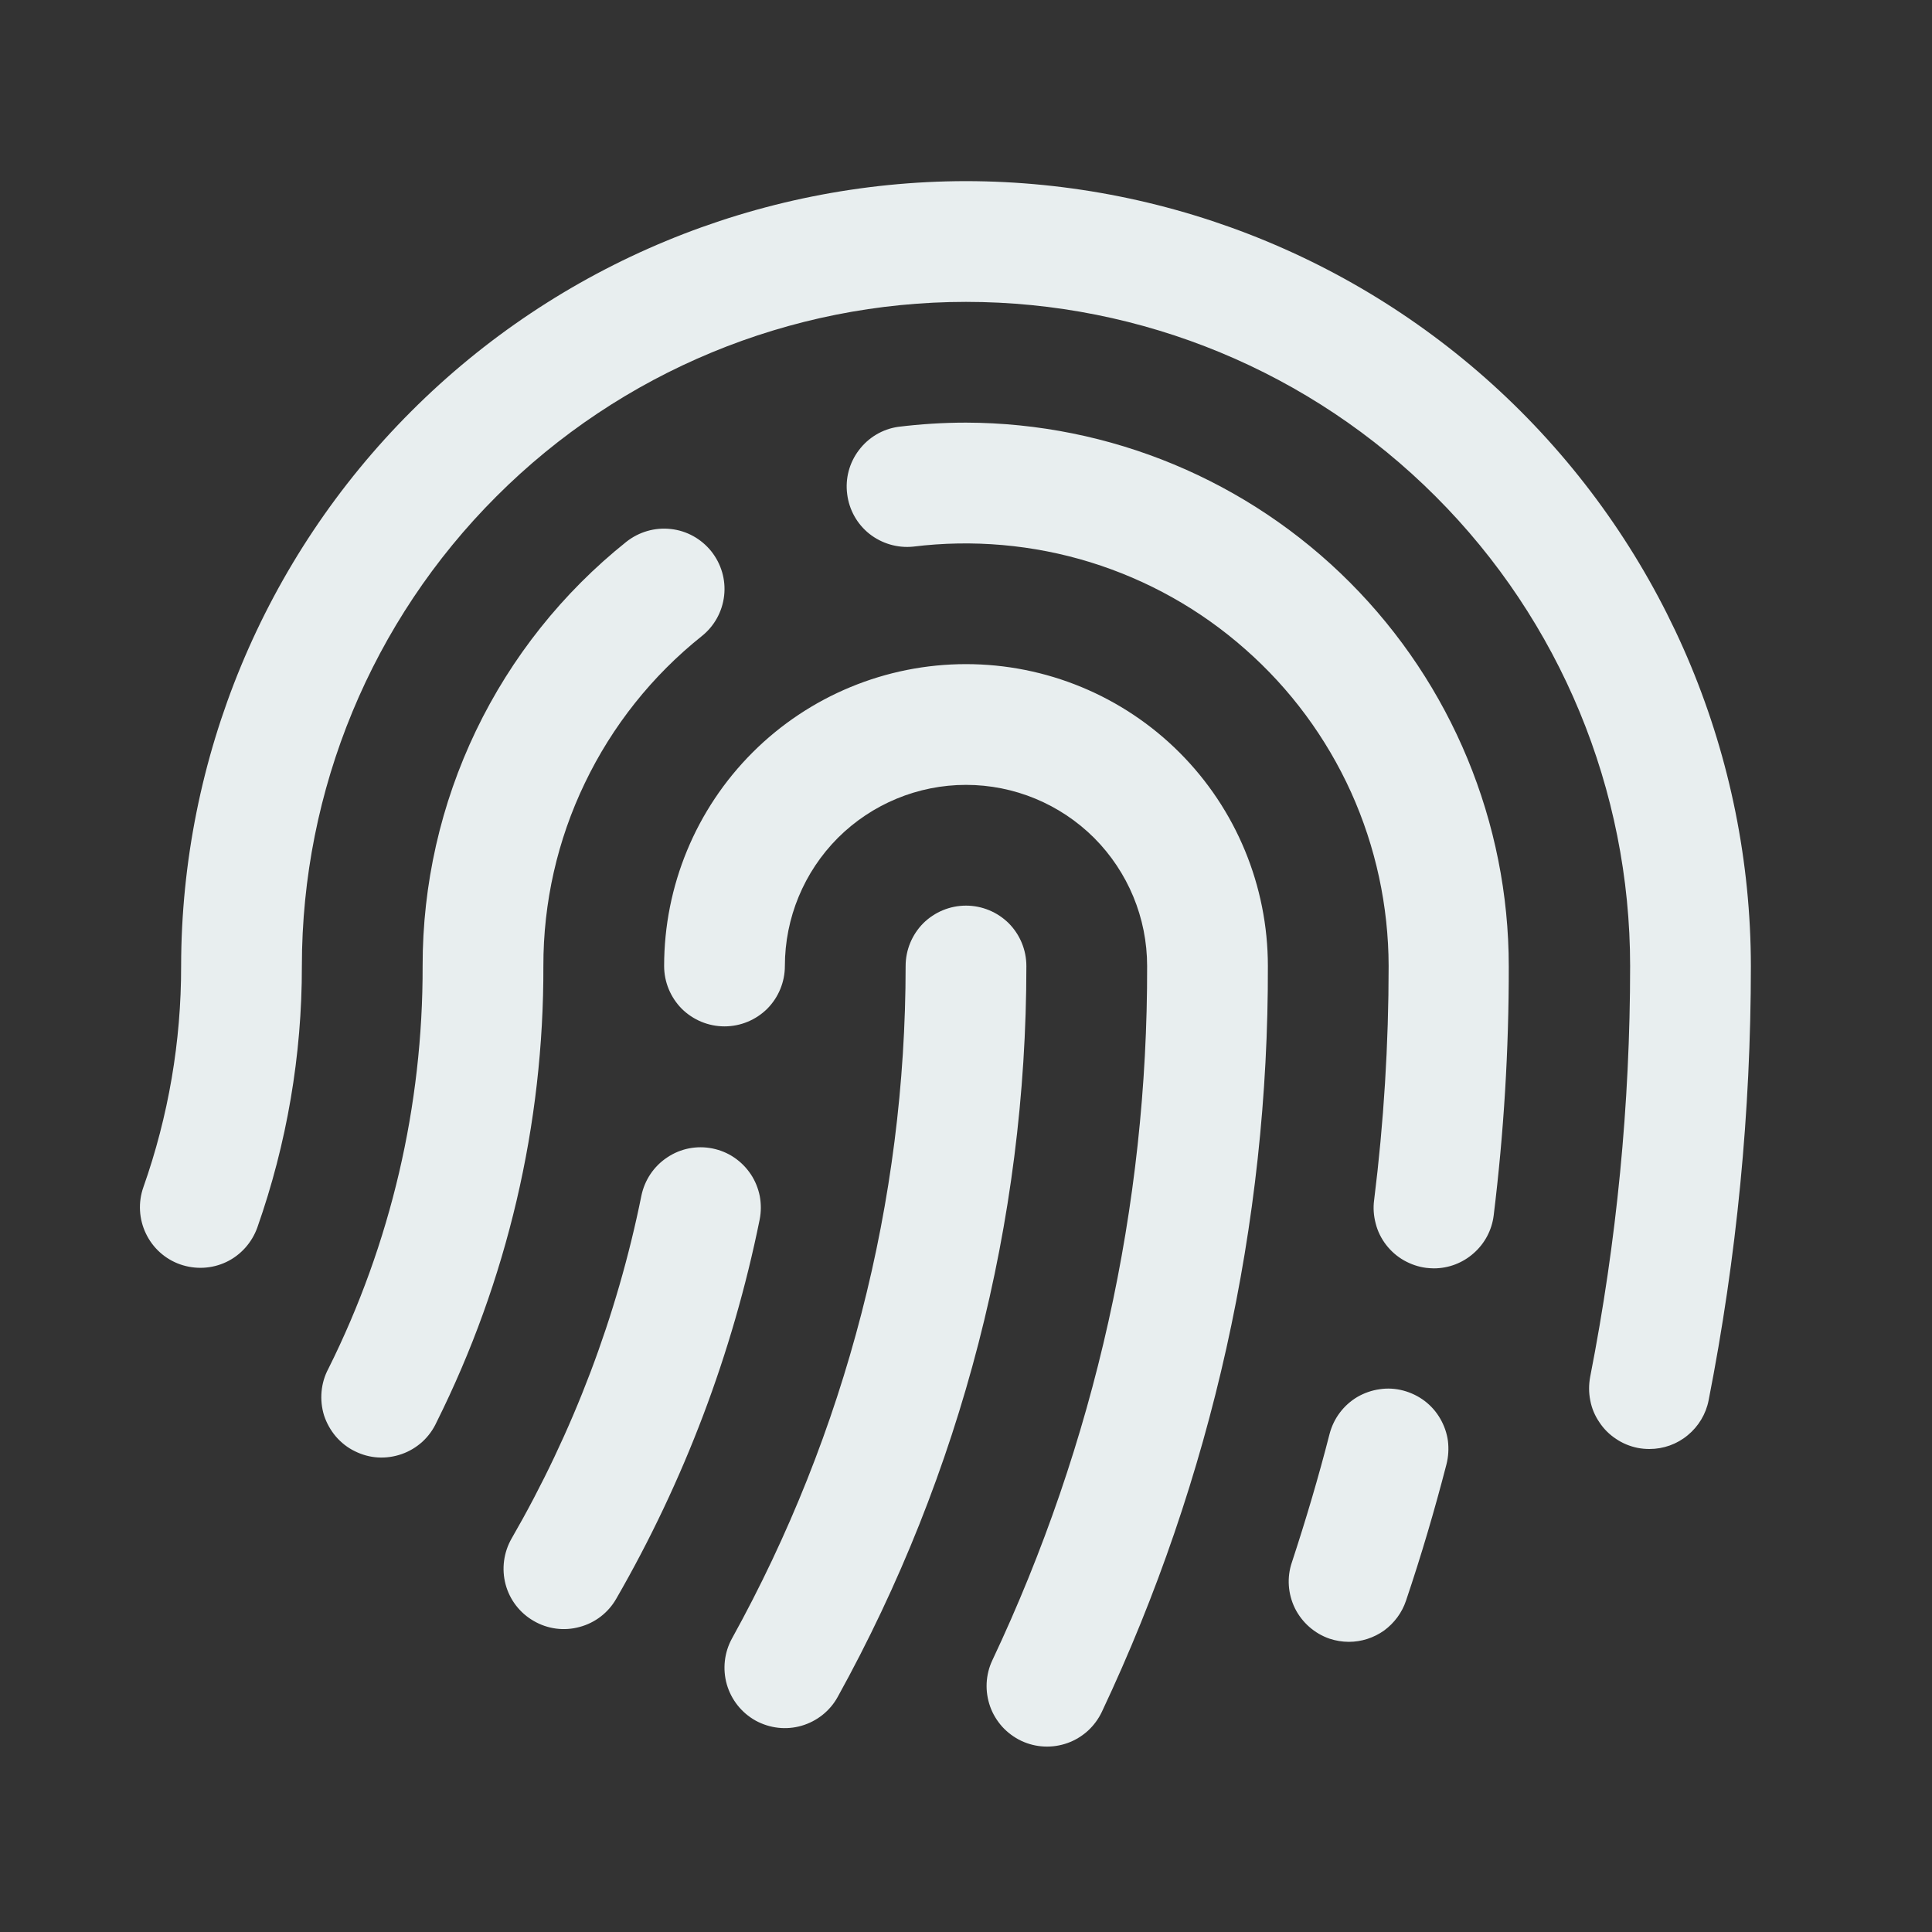 <svg width="16" height="16" viewBox="0 0 16 16" fill="none" xmlns="http://www.w3.org/2000/svg">
<rect x="0" y="0" width="16" height="16" fill="#333333" stroke="none"/>
<path d="M4.5 8C4.504 9.312 4.2 10.606 3.615 11.779C3.587 11.84 3.547 11.895 3.498 11.94C3.448 11.985 3.39 12.02 3.327 12.042C3.264 12.064 3.197 12.074 3.13 12.07C3.063 12.066 2.998 12.048 2.938 12.018C2.878 11.989 2.825 11.947 2.781 11.896C2.738 11.845 2.705 11.786 2.684 11.723C2.664 11.659 2.657 11.591 2.663 11.525C2.669 11.458 2.688 11.393 2.72 11.334C3.236 10.299 3.503 9.157 3.5 8C3.499 7.325 3.65 6.659 3.942 6.051C4.234 5.443 4.66 4.908 5.187 4.487C5.291 4.405 5.423 4.366 5.555 4.381C5.687 4.395 5.807 4.462 5.89 4.565C5.973 4.669 6.012 4.801 5.997 4.933C5.982 5.065 5.916 5.185 5.812 5.268C5.402 5.595 5.071 6.011 4.844 6.484C4.616 6.957 4.499 7.475 4.5 8ZM8 7.5C7.867 7.5 7.74 7.553 7.646 7.646C7.553 7.74 7.5 7.867 7.5 8C7.5 9.948 7.005 11.864 6.062 13.569C5.998 13.685 5.983 13.822 6.019 13.949C6.056 14.077 6.141 14.184 6.257 14.249C6.374 14.313 6.51 14.329 6.638 14.292C6.765 14.255 6.873 14.17 6.937 14.054C7.962 12.201 8.5 10.118 8.5 8C8.5 7.867 8.447 7.74 8.354 7.646C8.26 7.553 8.133 7.5 8 7.5ZM8 5.5C7.337 5.5 6.701 5.763 6.232 6.232C5.763 6.701 5.5 7.337 5.5 8C5.5 8.133 5.553 8.26 5.646 8.354C5.74 8.447 5.867 8.5 6 8.5C6.133 8.5 6.26 8.447 6.354 8.354C6.447 8.26 6.5 8.133 6.5 8C6.5 7.602 6.658 7.221 6.939 6.939C7.221 6.658 7.602 6.5 8 6.5C8.398 6.5 8.779 6.658 9.061 6.939C9.342 7.221 9.5 7.602 9.5 8C9.505 9.988 9.067 11.952 8.218 13.75C8.19 13.809 8.174 13.874 8.171 13.94C8.168 14.005 8.178 14.071 8.2 14.133C8.222 14.195 8.257 14.252 8.301 14.301C8.345 14.349 8.399 14.389 8.458 14.417C8.518 14.445 8.582 14.461 8.648 14.464C8.714 14.467 8.779 14.457 8.841 14.435C8.903 14.413 8.96 14.378 9.009 14.334C9.057 14.29 9.097 14.236 9.125 14.177C10.036 12.246 10.506 10.136 10.5 8C10.5 7.337 10.237 6.701 9.768 6.232C9.299 5.763 8.663 5.5 8 5.5ZM8 1.5C6.277 1.502 4.624 2.187 3.406 3.406C2.187 4.624 1.502 6.277 1.5 8C1.501 8.624 1.395 9.244 1.187 9.833C1.143 9.958 1.151 10.096 1.208 10.215C1.265 10.335 1.367 10.427 1.492 10.471C1.618 10.515 1.755 10.508 1.875 10.451C1.994 10.394 2.086 10.291 2.131 10.166C2.376 9.47 2.501 8.738 2.5 8C2.5 6.541 3.079 5.142 4.111 4.111C5.142 3.079 6.541 2.5 8 2.5C9.459 2.5 10.858 3.079 11.889 4.111C12.921 5.142 13.5 6.541 13.5 8C13.5 9.142 13.389 10.282 13.169 11.403C13.157 11.468 13.157 11.534 13.17 11.598C13.182 11.663 13.208 11.724 13.245 11.778C13.281 11.833 13.328 11.88 13.383 11.916C13.437 11.953 13.499 11.978 13.563 11.991C13.595 11.997 13.627 12 13.66 12C13.776 12 13.888 11.96 13.977 11.886C14.066 11.813 14.128 11.71 14.15 11.597C14.383 10.412 14.5 9.207 14.5 8C14.498 6.277 13.812 4.625 12.594 3.406C11.375 2.187 9.723 1.502 8 1.5ZM5.9 9.511C5.77 9.485 5.636 9.511 5.526 9.585C5.415 9.658 5.339 9.772 5.312 9.901C5.11 10.9 4.746 11.859 4.237 12.741C4.171 12.856 4.153 12.993 4.187 13.121C4.221 13.249 4.305 13.358 4.42 13.424C4.535 13.491 4.671 13.509 4.799 13.474C4.928 13.44 5.037 13.356 5.103 13.241C5.666 12.265 6.067 11.205 6.291 10.101C6.304 10.036 6.304 9.97 6.292 9.905C6.279 9.841 6.254 9.779 6.218 9.725C6.181 9.67 6.135 9.623 6.08 9.586C6.026 9.549 5.964 9.524 5.9 9.511ZM8 3.5C7.812 3.5 7.624 3.512 7.437 3.535C7.308 3.554 7.192 3.623 7.113 3.728C7.034 3.832 6.999 3.962 7.016 4.092C7.032 4.222 7.098 4.34 7.2 4.421C7.303 4.502 7.433 4.54 7.562 4.527C8.055 4.466 8.555 4.51 9.029 4.656C9.504 4.803 9.941 5.048 10.313 5.377C10.686 5.705 10.984 6.109 11.189 6.561C11.393 7.013 11.499 7.504 11.5 8C11.5 8.648 11.46 9.295 11.38 9.938C11.371 10.003 11.376 10.069 11.393 10.133C11.409 10.197 11.439 10.257 11.479 10.309C11.519 10.361 11.569 10.405 11.627 10.438C11.684 10.47 11.747 10.492 11.812 10.5C11.833 10.502 11.854 10.504 11.875 10.504C11.997 10.504 12.114 10.459 12.205 10.378C12.296 10.298 12.355 10.187 12.37 10.066C12.454 9.382 12.496 8.693 12.495 8.004C12.495 6.811 12.021 5.667 11.179 4.823C10.336 3.978 9.193 3.503 8 3.5ZM11.621 11.516C11.557 11.499 11.491 11.495 11.426 11.505C11.361 11.514 11.298 11.536 11.241 11.569C11.185 11.602 11.135 11.647 11.096 11.699C11.056 11.752 11.028 11.811 11.011 11.875C10.92 12.231 10.814 12.588 10.699 12.938C10.656 13.063 10.666 13.2 10.724 13.319C10.783 13.437 10.886 13.528 11.011 13.571C11.063 13.588 11.116 13.597 11.171 13.597C11.275 13.597 11.377 13.564 11.463 13.503C11.547 13.441 11.611 13.355 11.644 13.256C11.769 12.886 11.881 12.506 11.979 12.127C11.995 12.064 11.999 11.998 11.991 11.932C11.982 11.867 11.96 11.805 11.927 11.748C11.894 11.691 11.85 11.641 11.797 11.601C11.745 11.562 11.685 11.533 11.621 11.516L11.621 11.516Z" fill="#E8EEEF"/>
</svg>
